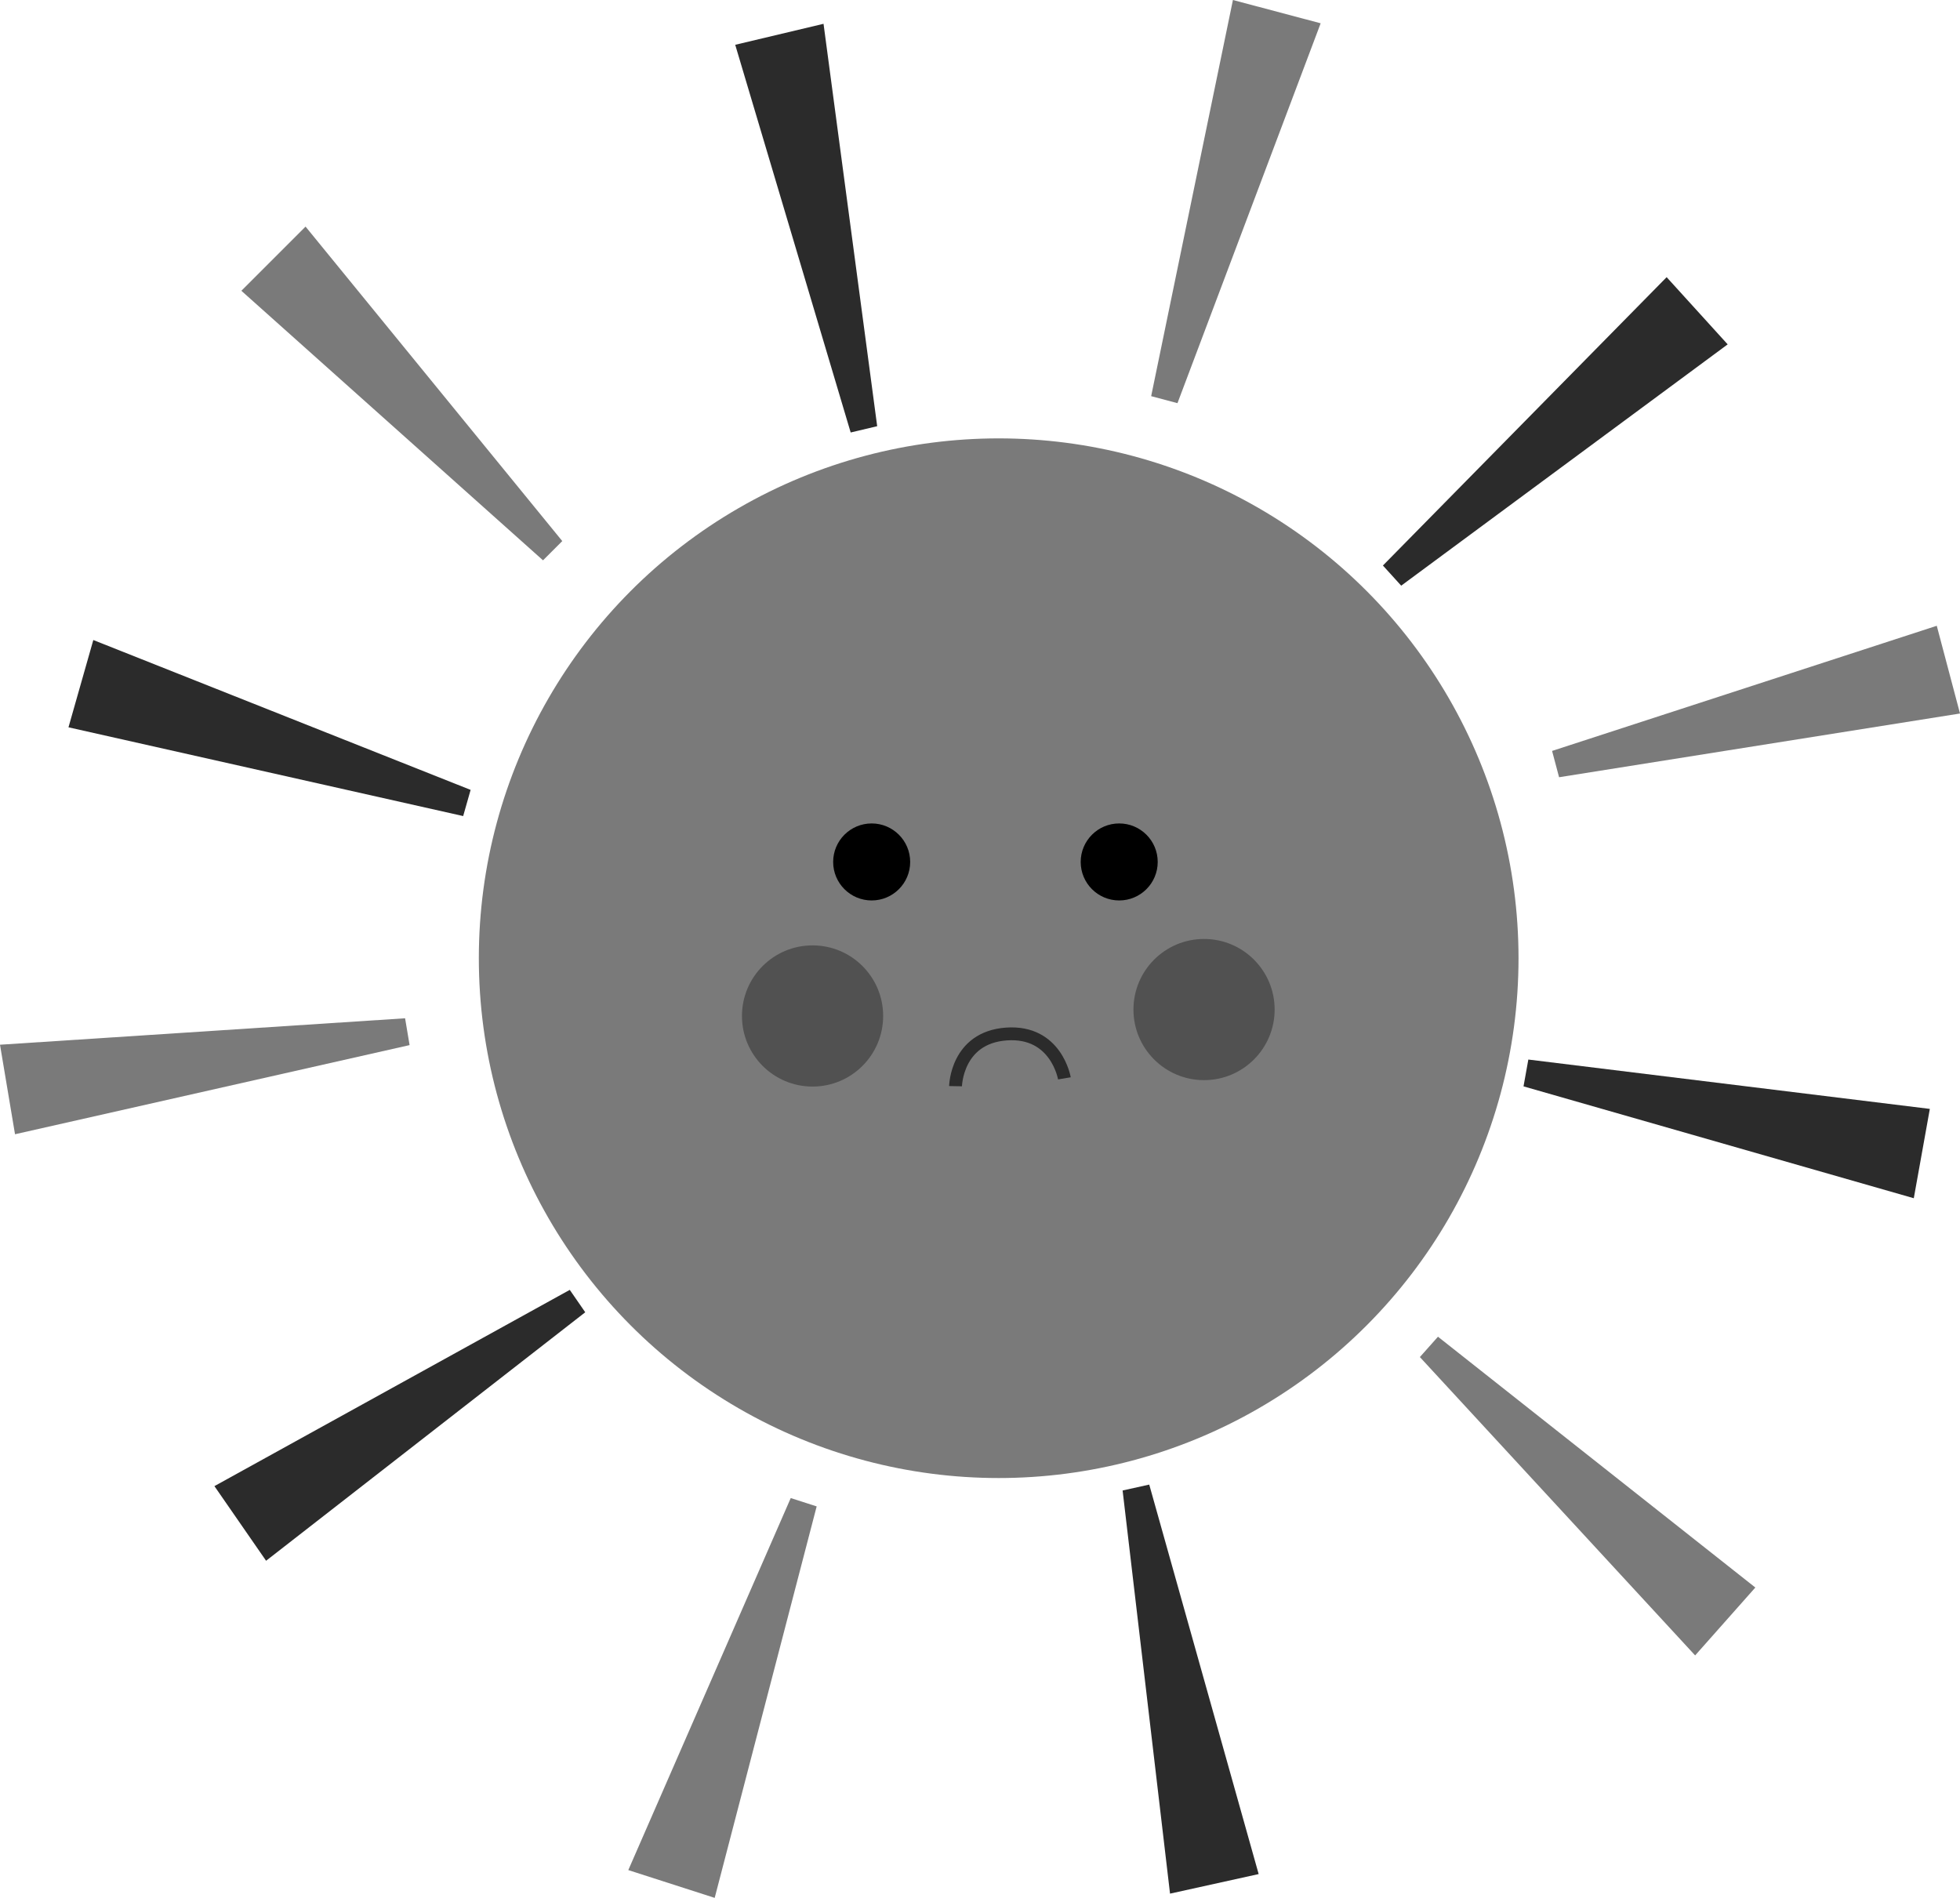 <?xml version="1.0" encoding="UTF-8"?>
<svg id="Calque_2" xmlns="http://www.w3.org/2000/svg" viewBox="0 0 305.4 295.73">
  <defs>
    <style>
      .cls-1 {
        fill: #2b2b2b;
      }

      .cls-2 {
        fill: #7a7a7a;
      }

      .cls-3 {
        fill: #515151;
      }

      .cls-4 {
        fill: none;
        stroke: #2b2b2b;
        stroke-miterlimit: 10;
        stroke-width: 2px;
      }
    </style>
  </defs>
  <g id="Calque_1-2" data-name="Calque_1">
    <circle class="cls-2" cx="155.61" cy="149.31" r="81"/>
    <polygon class="cls-2" points="37.61 45.31 84.61 87.31 87.61 84.31 47.61 35.31 37.61 45.31"/>
    <polygon class="cls-1" points="114.56 6.98 132.55 67.39 136.68 66.41 128.32 3.71 114.56 6.98"/>
    <polygon class="cls-2" points="192.11 0 179.37 61.73 183.47 62.82 205.78 3.63 192.11 0"/>
    <polygon class="cls-1" points="259.69 43.19 215.48 88.12 218.33 91.26 269.2 53.66 259.69 43.19"/>
    <polygon class="cls-2" points="301.78 97.51 241.84 117.01 242.93 121.11 305.4 111.18 301.78 97.51"/>
    <polygon class="cls-1" points="300.7 172.79 238.14 165.1 237.39 169.28 298.2 186.71 300.7 172.79"/>
    <polygon class="cls-2" points="273.51 247.37 224.06 208.29 221.24 211.46 264.13 257.95 273.51 247.37"/>
    <polygon class="cls-1" points="196.12 292.02 179.07 231.33 174.92 232.25 182.31 295.07 196.12 292.02"/>
    <polygon class="cls-2" points="111.36 295.73 127.25 234.73 123.21 233.43 97.9 291.4 111.36 295.73"/>
    <polygon class="cls-1" points="41.46 243.2 91.19 204.48 88.78 200.99 33.41 231.57 41.46 243.2"/>
    <polygon class="cls-2" points="2.34 176.74 63.82 162.85 63.12 158.67 0 162.79 2.34 176.74"/>
    <polygon class="cls-1" points="10.67 113.33 72.17 127.16 73.33 123.08 14.54 99.73 10.67 113.33"/>
    <circle cx="135.82" cy="134.31" r="6"/>
    <circle cx="174.39" cy="134.31" r="6"/>
    <path class="cls-4" d="M165.85,168.03s-1.25-7.47-9.04-6.91-7.92,8.13-7.92,8.13"/>
    <circle class="cls-3" cx="126.61" cy="158.31" r="11"/>
    <circle class="cls-3" cx="187.61" cy="157.31" r="11"/>
  </g>
</svg>